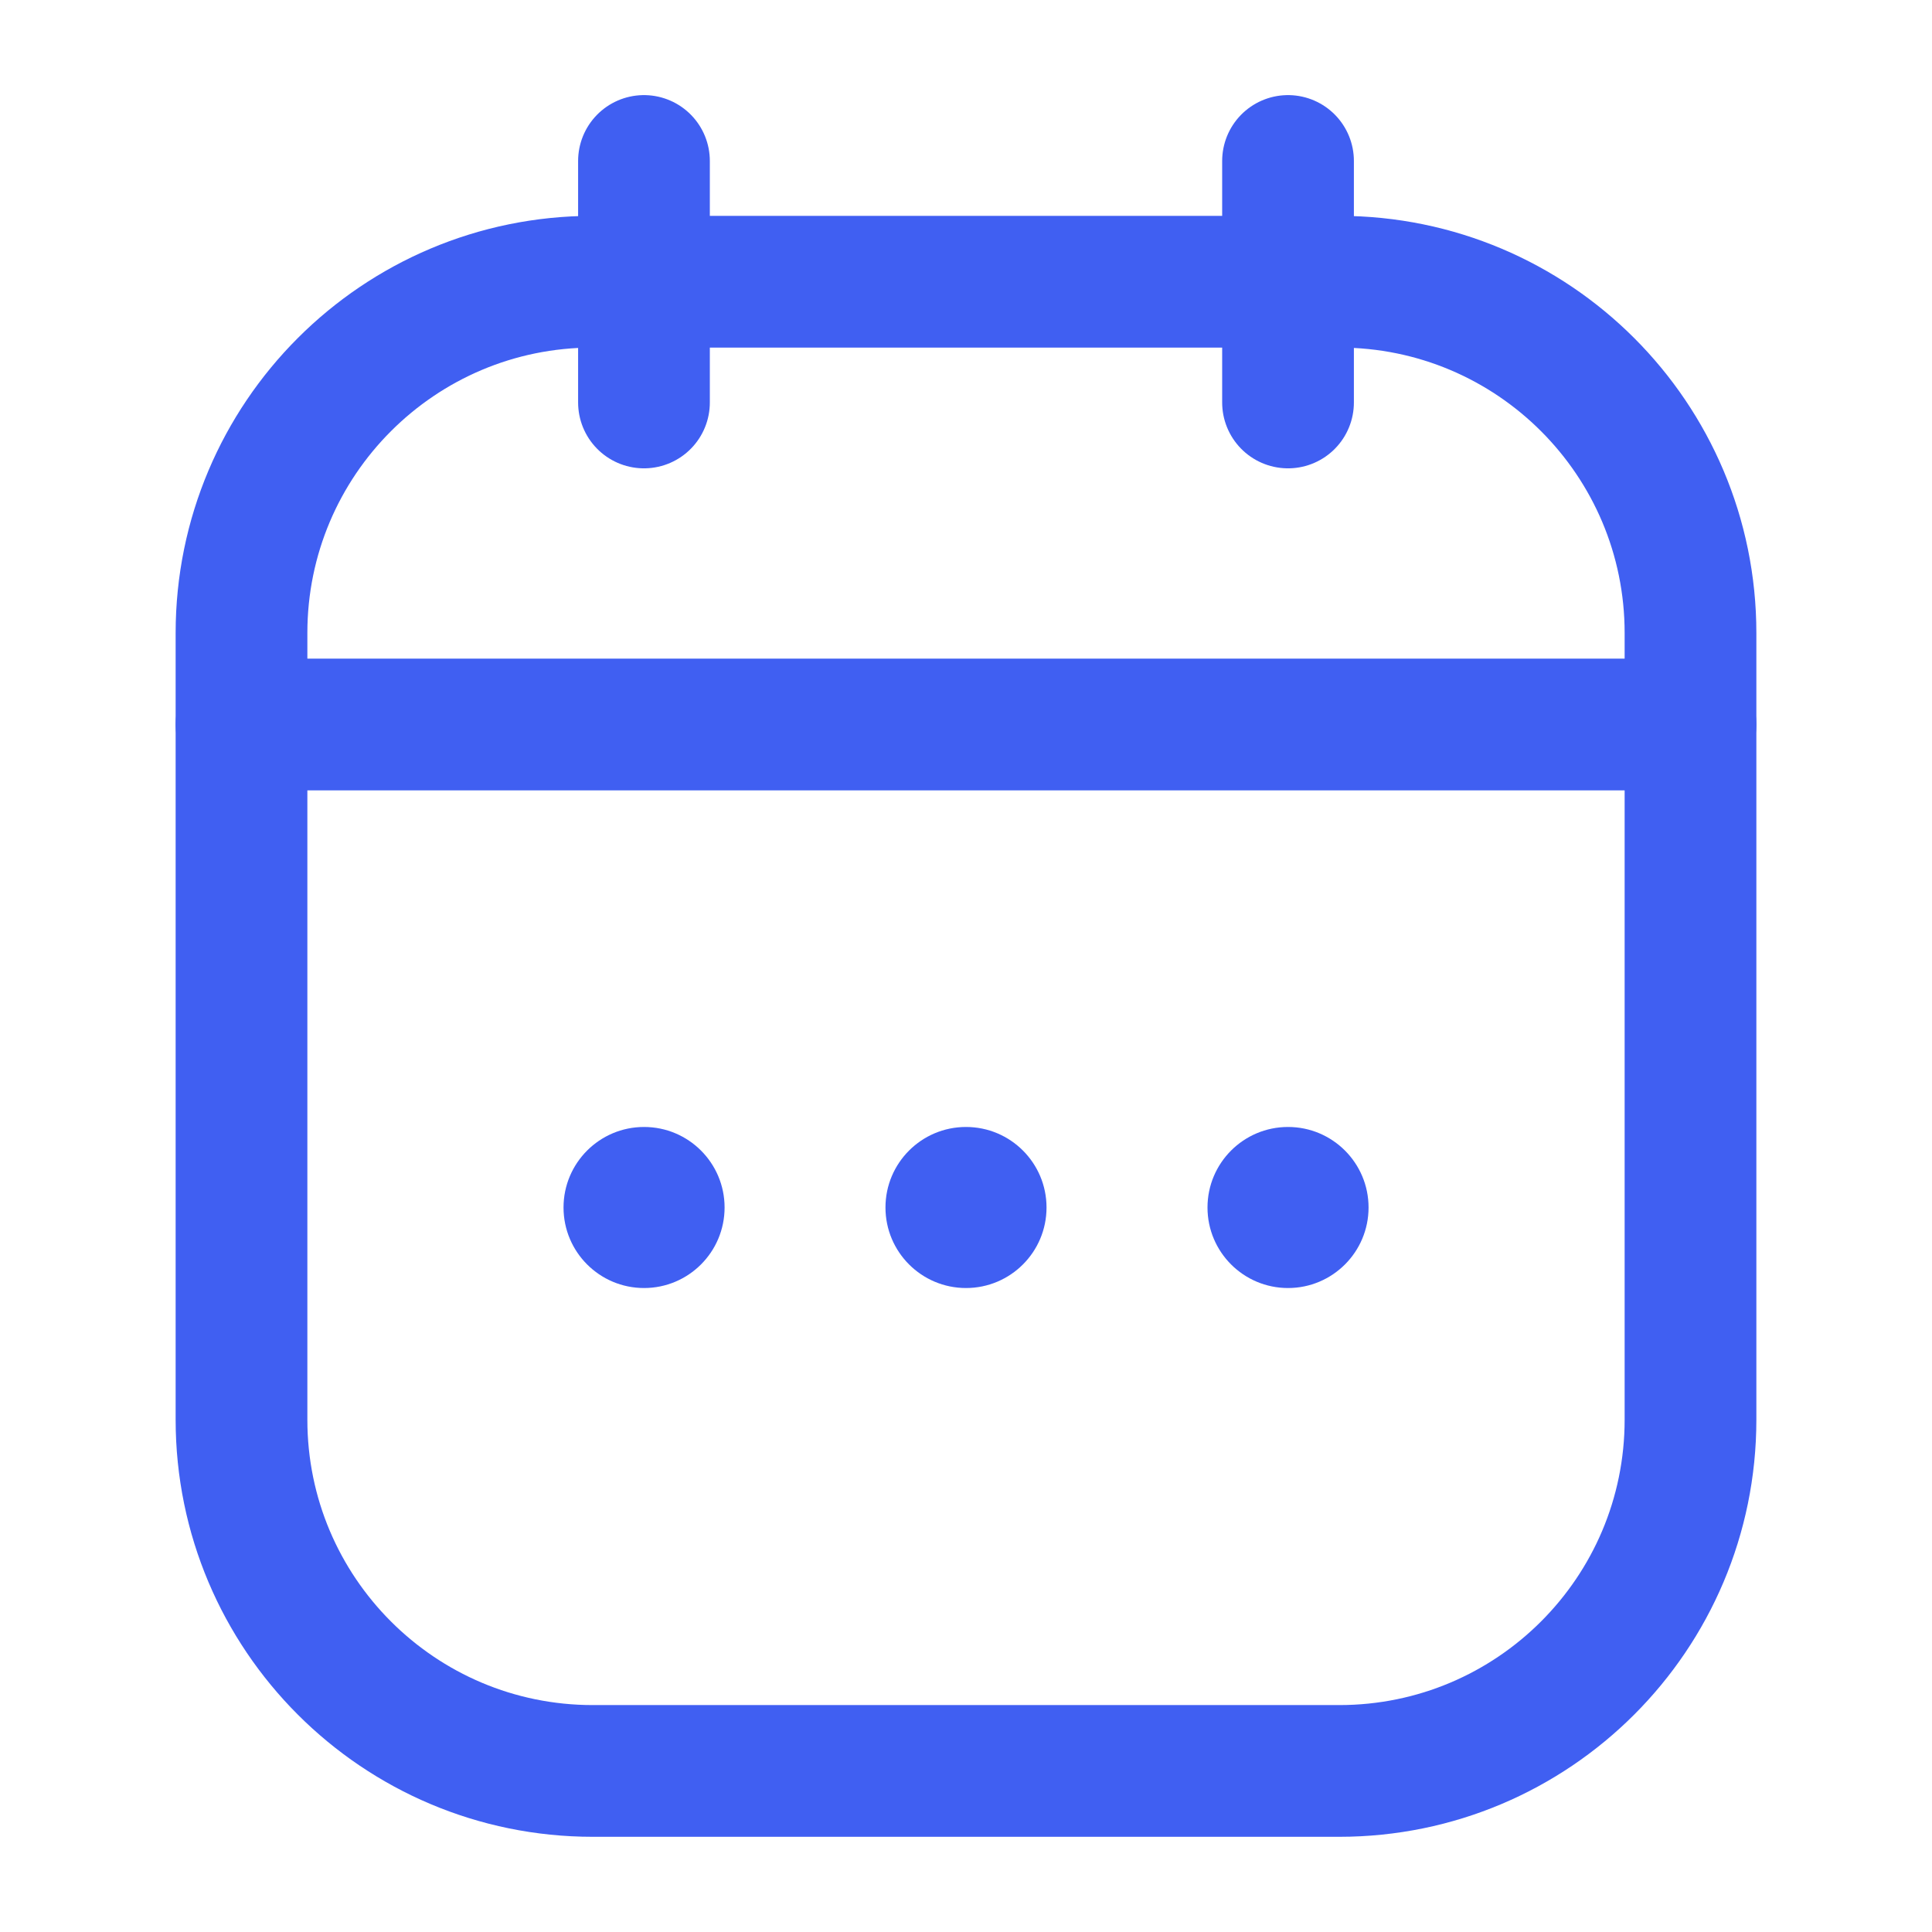 <svg width="22" height="22" viewBox="0 0 22 22" fill="none" xmlns="http://www.w3.org/2000/svg">
<path d="M2.75 7.208C2.75 4.999 4.541 3.208 6.75 3.208H15.25C17.459 3.208 19.25 4.999 19.25 7.208V16.166C19.25 18.375 17.459 20.166 15.25 20.166H6.75C4.541 20.166 2.75 18.375 2.75 16.166V7.208Z" stroke="#405FF2" stroke-width="1.5"/>
<path d="M2.75 8.25H19.25" stroke="#405FF2" stroke-width="1.5" stroke-linecap="round"/>
<path d="M7.333 1.833L7.333 4.583" stroke="#405FF2" stroke-width="1.5" stroke-linecap="round" stroke-linejoin="round"/>
<path d="M14.667 1.833V4.583" stroke="#405FF2" stroke-width="1.5" stroke-linecap="round" stroke-linejoin="round"/>
<circle cx="11" cy="13.75" r="0.917" fill="#405FF2"/>
<ellipse cx="14.667" cy="13.75" rx="0.917" ry="0.917" fill="#405FF2"/>
<ellipse cx="7.334" cy="13.75" rx="0.917" ry="0.917" fill="#405FF2"/>
</svg>
